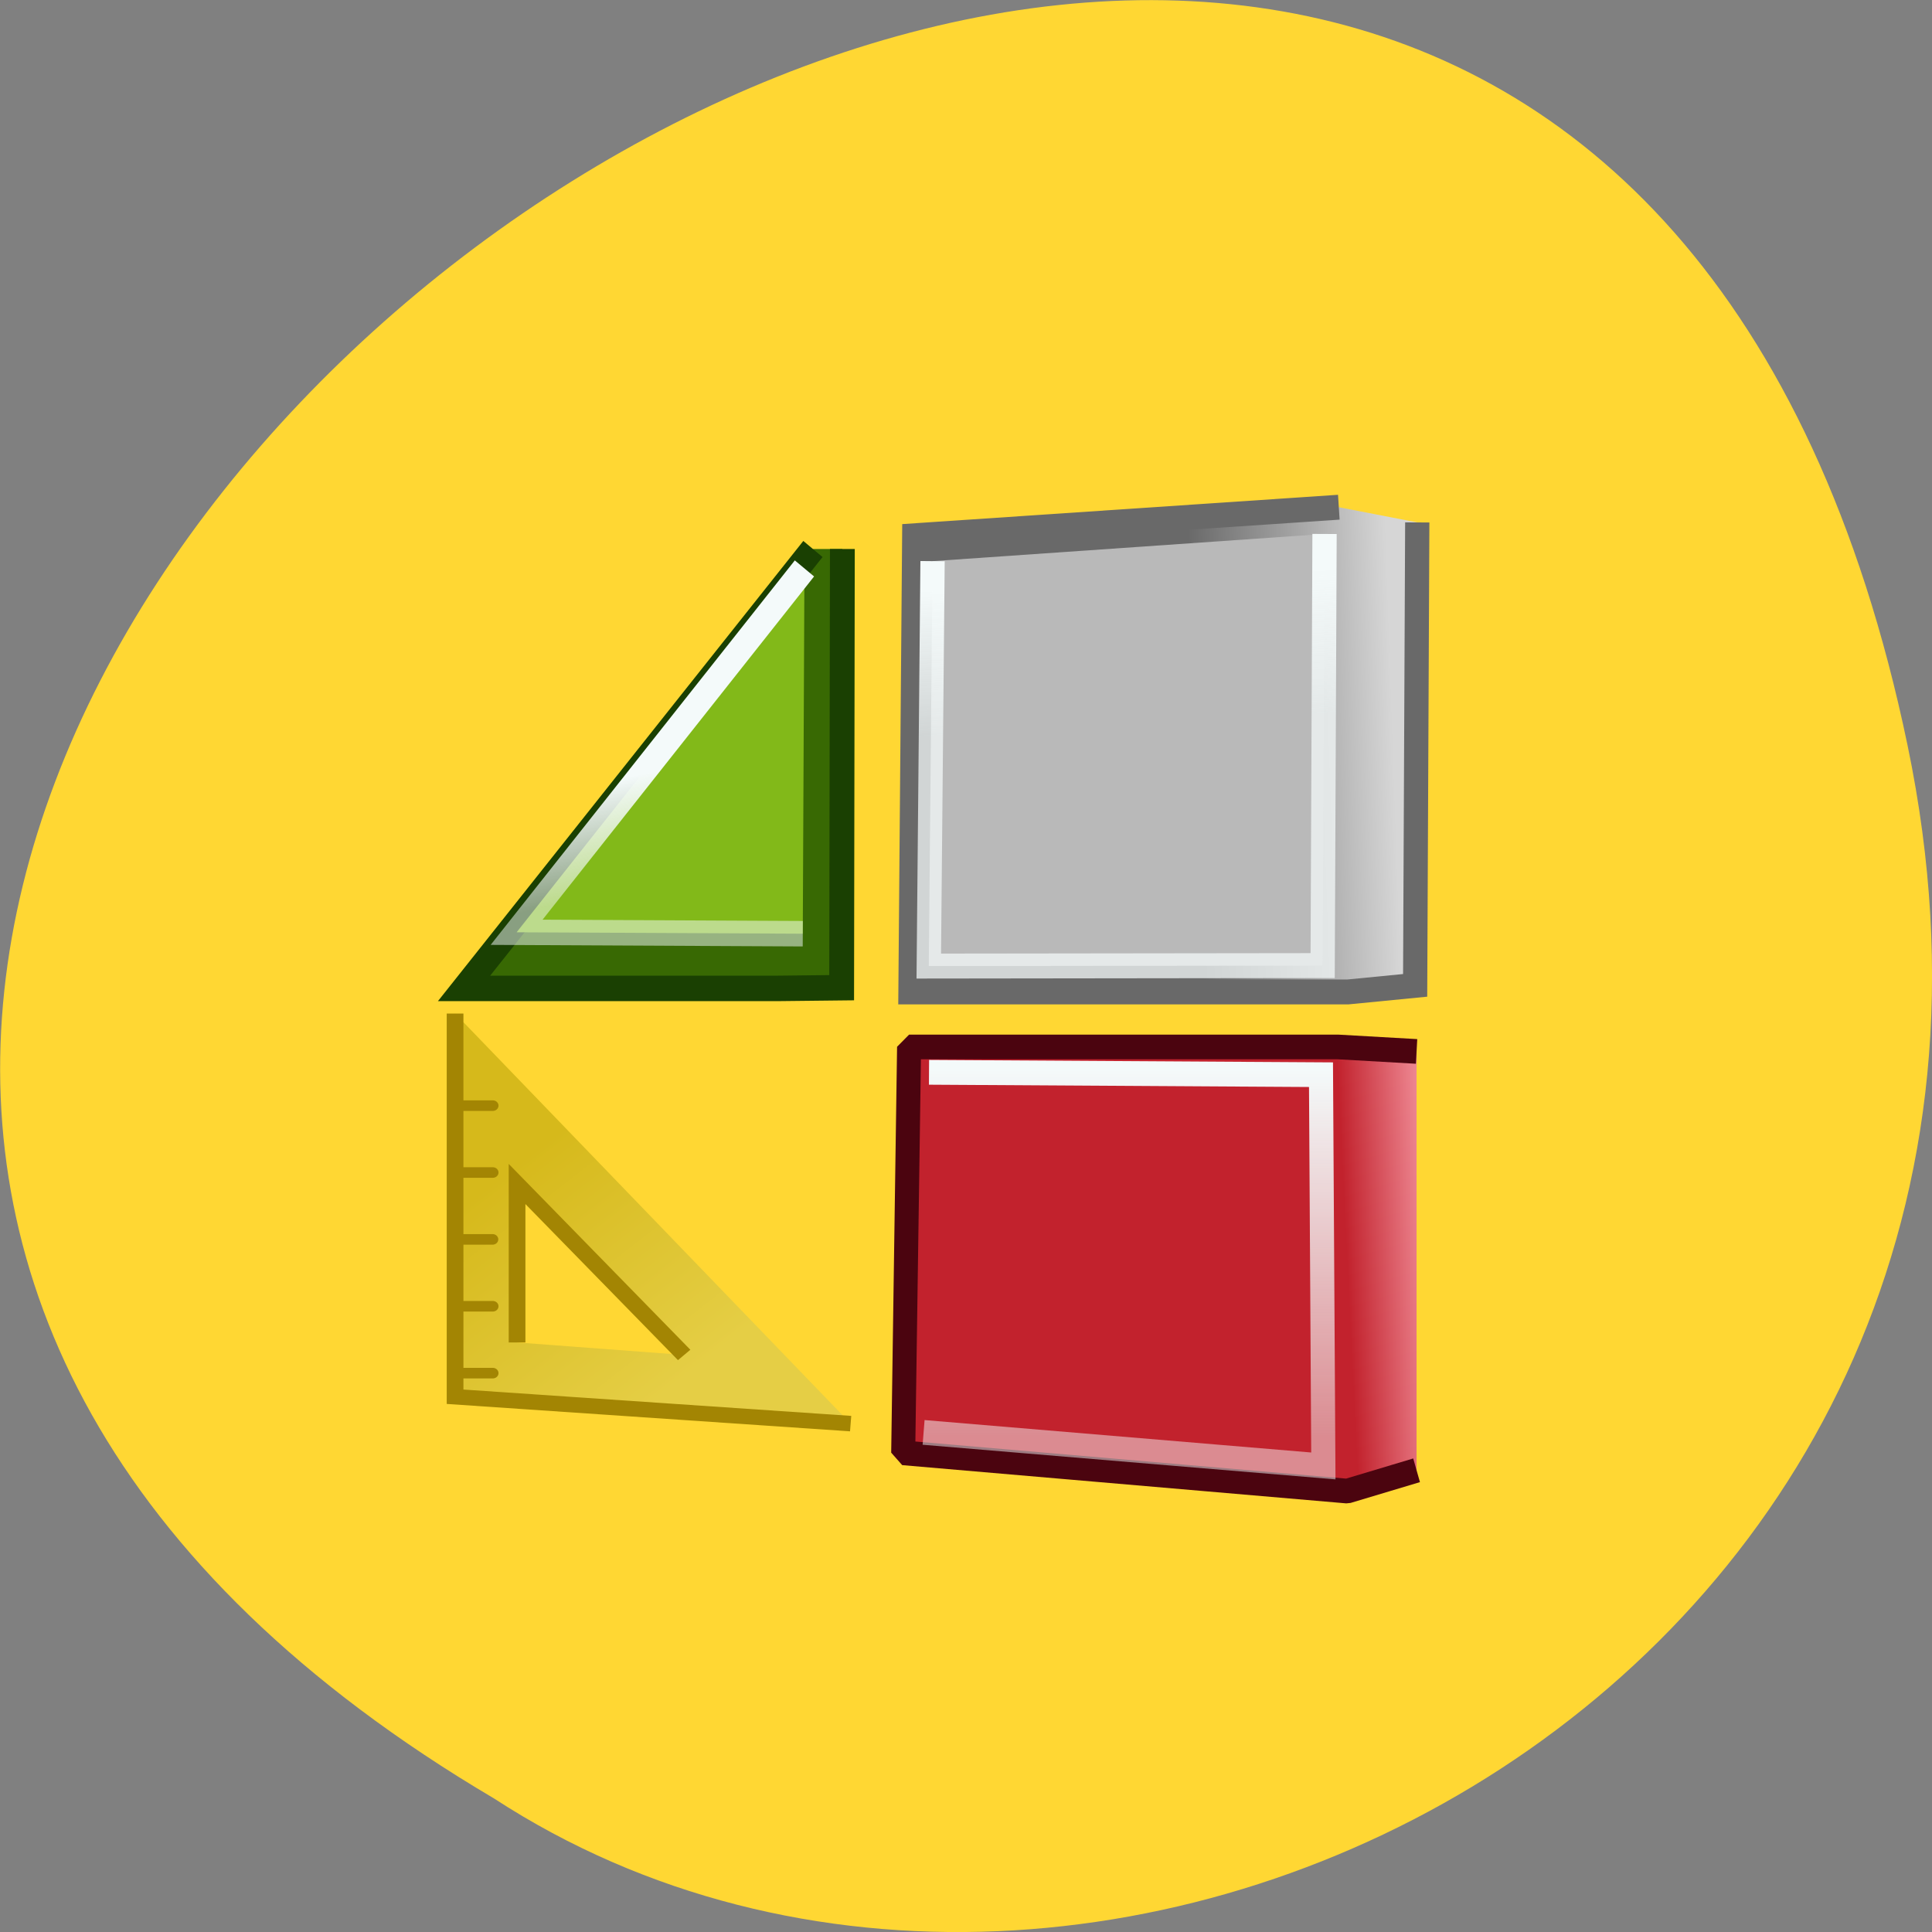 <svg xmlns="http://www.w3.org/2000/svg" viewBox="0 0 32 32"><rect x="0" y="0" width="32" height="32" fill="#808080" stroke="none"/><defs><linearGradient id="4" gradientUnits="userSpaceOnUse" y1="27.14" x2="0" y2="41.459" gradientTransform="matrix(0.943 0 0 1.002 2.316 1004.3)"><stop stop-color="#f4fafa"/><stop offset="1" stop-color="#f4fafa" stop-opacity="0.49"/></linearGradient><linearGradient id="5" gradientUnits="userSpaceOnUse" x1="16.44" y1="15.915" x2="17.324" y2="20.16"><stop stop-color="#f4fafa"/><stop offset="1" stop-color="#f4fafa" stop-opacity="0.51"/></linearGradient><linearGradient id="3" gradientUnits="userSpaceOnUse" x1="32.25" y1="1012.42" x2="32.563" y2="1018.11" gradientTransform="matrix(0.958 0 0 1.001 1.699 -1.228)"><stop stop-color="#f4fafa"/><stop offset="1" stop-color="#f4fafa" stop-opacity="0.745"/></linearGradient><linearGradient id="1" gradientUnits="userSpaceOnUse" x1="42.875" y1="14.688" x2="34.5" y2="15" gradientTransform="matrix(0.954 0 0 1.001 2.034 1004.34)"><stop stop-color="#d6d6d6"/><stop offset="1" stop-color="#696969"/></linearGradient><linearGradient id="0" gradientUnits="userSpaceOnUse" x1="45.625" y1="35.06" x2="40.938" y2="35.31" gradientTransform="matrix(0.948 0 0 1.001 2.281 1004.31)"><stop stop-color="#ffafb9"/><stop offset="1" stop-color="#c2222d"/></linearGradient><linearGradient id="2" gradientUnits="userSpaceOnUse" x1="13.63" y1="28.5" x2="25.21" y2="41.18" gradientTransform="matrix(0 -0.521 -0.679 0 35.467 1049.27)"><stop stop-color="#e5ce45"/><stop offset="1" stop-color="#d6b91b"/></linearGradient></defs><path d="m 31.594 12.34 c -6.246 -29.988 -49.23 2.203 -23.41 17.449 c 10.03 6.531 26.625 -2.027 23.41 -17.449" fill="#ffd733"/><g transform="matrix(0.411 0 0 0.422 5.437 -417.57)"><path d="m 19.532 1011.05 l -14.06 17.247 h 12.596 l 2.622 -0.028 l 0.028 -17.219" fill="#386903" stroke="#1a4002"/><path d="m 43.859 1030.77 l -3.173 -0.176 h -17.279 l -0.237 15.931 l 17.896 1.501 l 2.793 -0.816" fill="url(#0)" stroke="#4b040f" stroke-linejoin="bevel" stroke-width="0.968"/><path d="m 40.725 1009.41 l -17.11 1.121 l -0.152 17.905 h 17.621 l 2.717 -0.259 l 0.085 -18.17" fill="url(#1)" stroke="#696969" stroke-width="0.977"/></g><g stroke="#a38503"><path d="m 19.19 1046.31 l -14.09 -1.033 v -14.726 m 8.16 13.12 l -5.952 -6.57 v 6.09" transform="matrix(0.465 0 0 0.431 5.166 -427.38)" fill="url(#2)" fill-rule="evenodd" stroke-width="0.595"/><g fill="none" stroke-linecap="round" stroke-width="0.406" transform="matrix(0.465 0 0 0.431 5.166 -427.38)"><path d="m 5.294 1044.37 h 1.15"/><path d="m 5.294 1041.8 h 1.15"/><path d="m 5.294 1039.23 h 1.142"/><path d="m 5.294 1036.66 h 1.15"/><path d="m 5.294 1034.09 h 1.15"/></g></g><path d="m 40.15 1010.46 l -0.076 16.941 l -15.873 0.019 l 0.152 -15.893" transform="matrix(0.411 0 0 0.422 5.437 -417.57)" fill="#b9b9b9" stroke="url(#3)" stroke-width="0.979"/><path d="m 24.21 1031.59 l 15.797 0.093 l 0.095 15.356 l -16.11 -1.316" transform="matrix(0.411 0 0 0.422 5.437 -417.57)" fill="#c2222d" stroke="url(#4)" stroke-width="0.972"/><path d="m 19.19 8.63 l -11.599 14.281 l 11.532 0.056" transform="matrix(0.411 0 0 0.422 5.437 5.773)" fill="#82b919" stroke="url(#5)"/></svg>